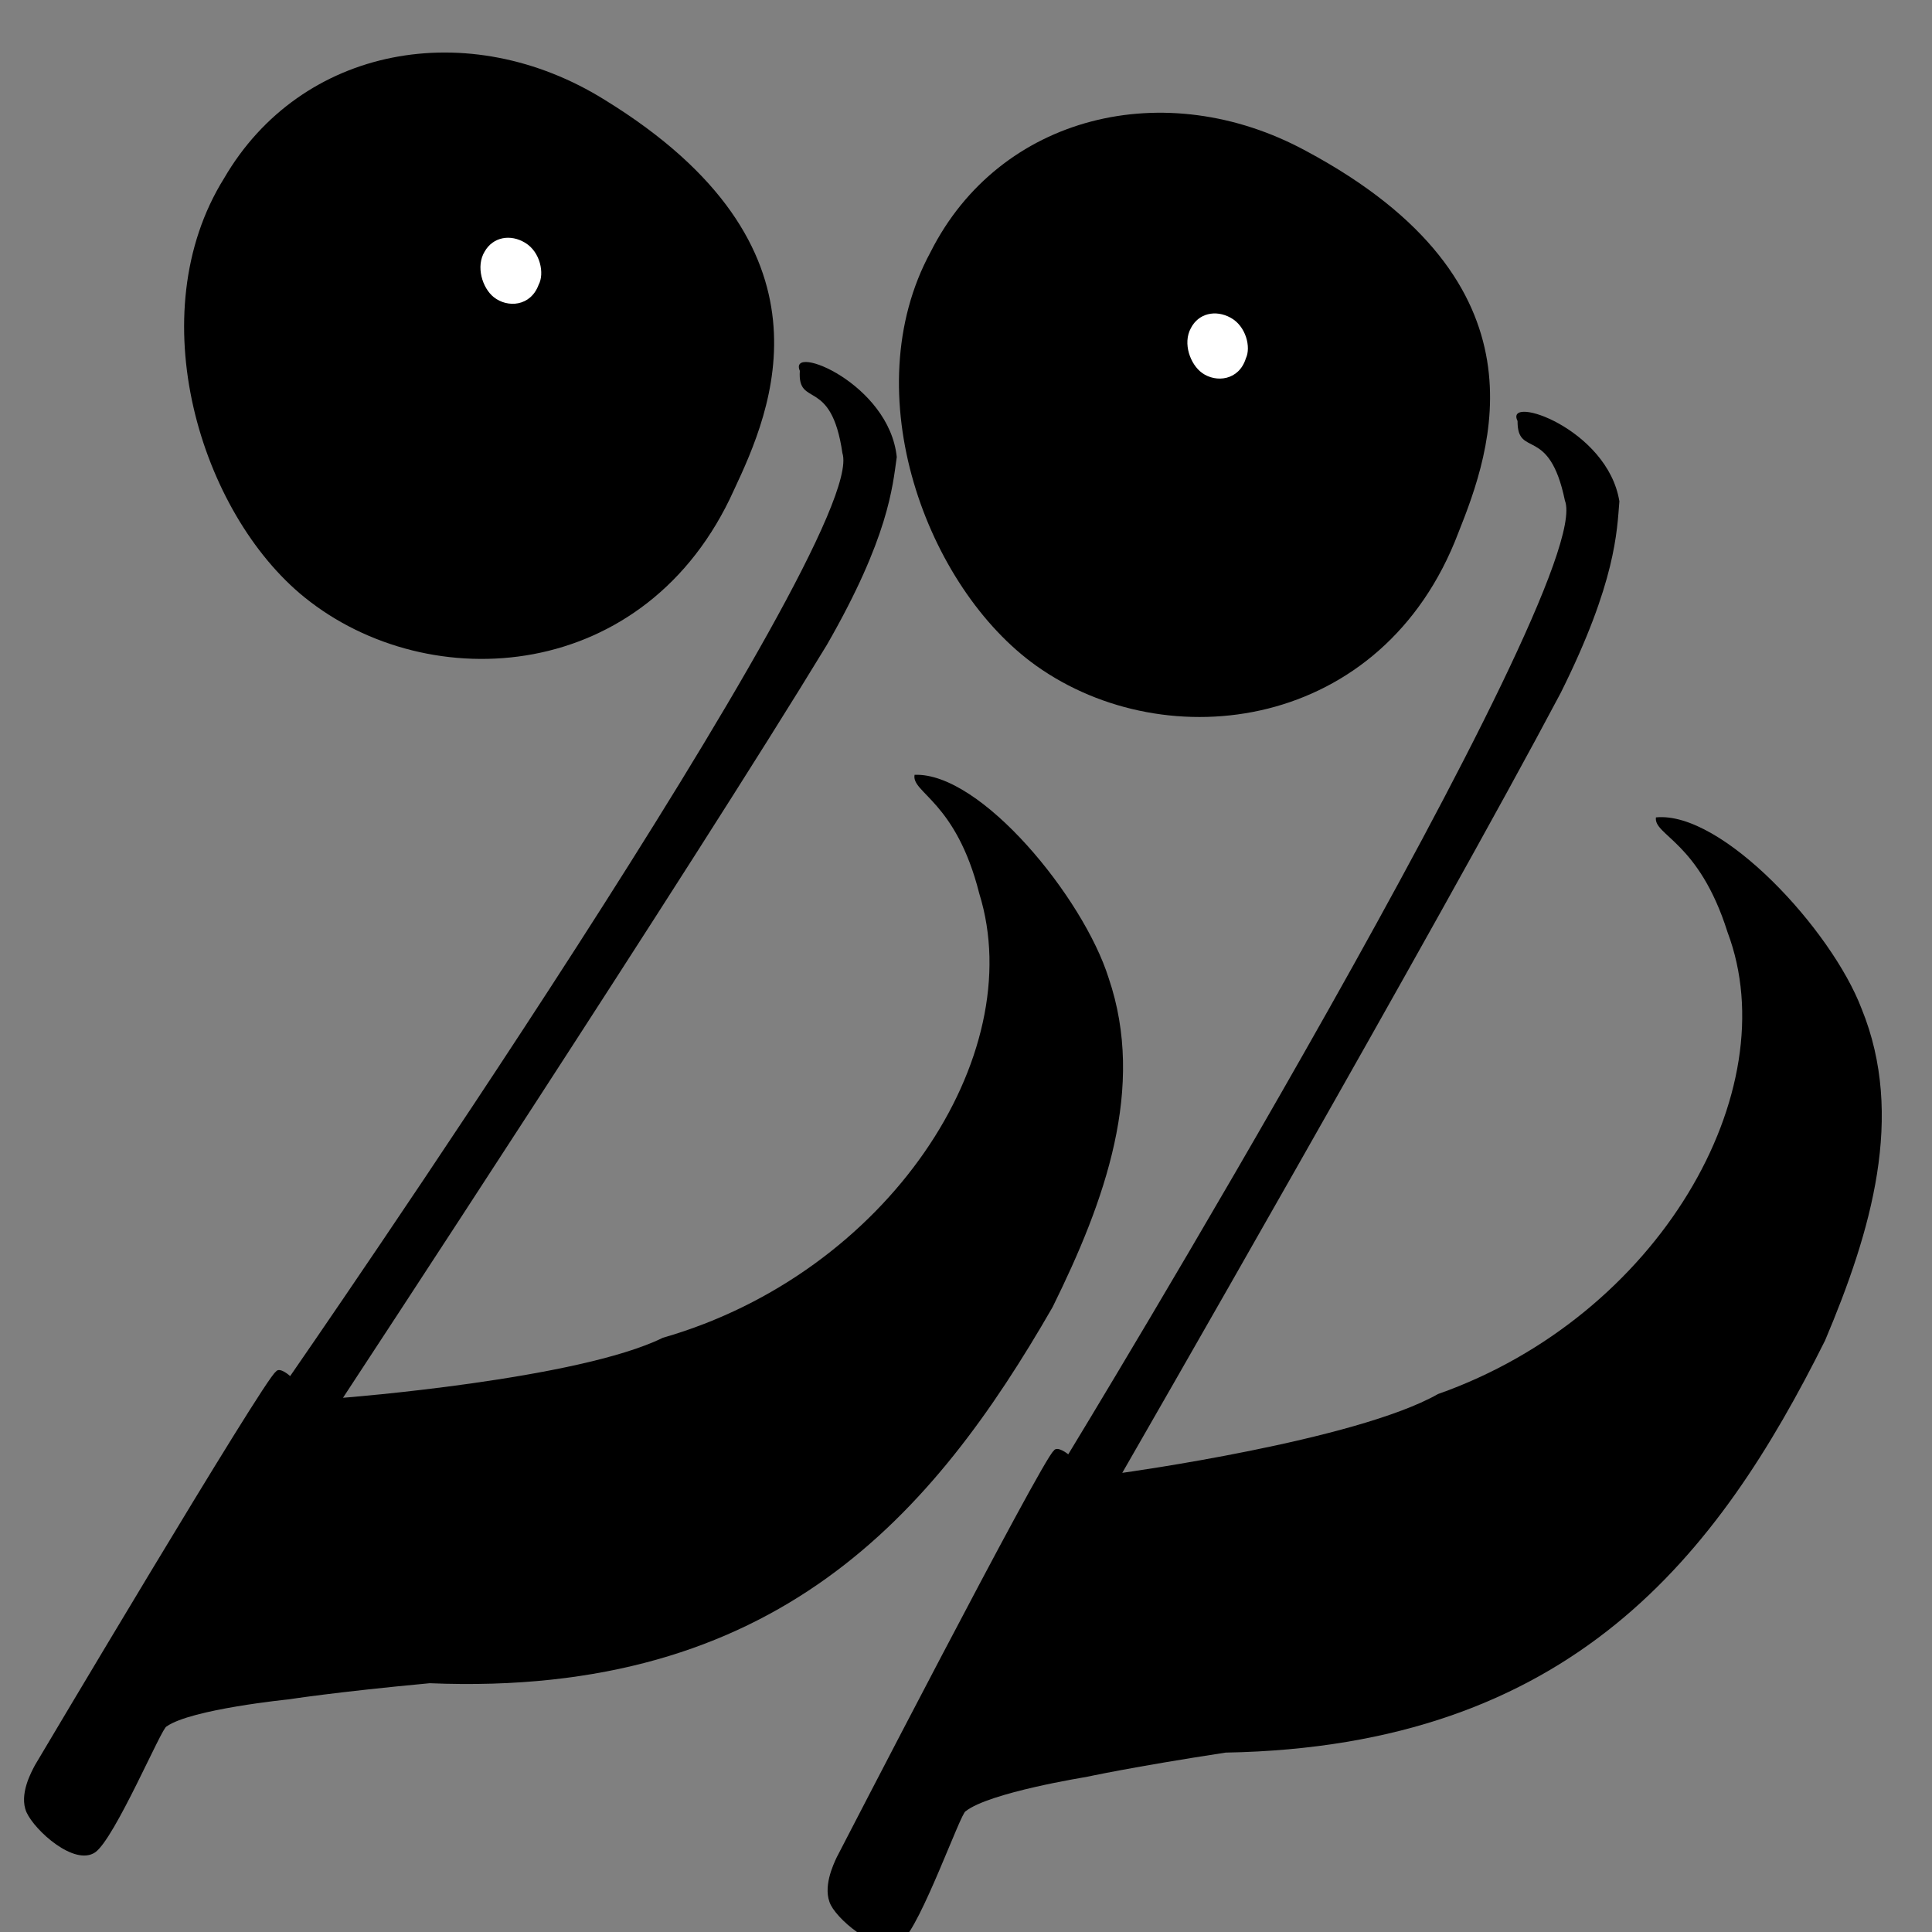 <?xml version="1.0" encoding="UTF-8" standalone="no"?>
<!DOCTYPE svg PUBLIC "-//W3C//DTD SVG 1.1//EN" "http://www.w3.org/Graphics/SVG/1.1/DTD/svg11.dtd">
<svg width="100%" height="100%" viewBox="0 0 37 37" version="1.1" xmlns="http://www.w3.org/2000/svg" xmlns:xlink="http://www.w3.org/1999/xlink" xml:space="preserve" xmlns:serif="http://www.serif.com/" style="fill-rule:evenodd;clip-rule:evenodd;stroke-linejoin:round;stroke-miterlimit:2;">
    <rect x="0" y="0" width="37" height="37" fill="#808080" stroke="none"/>
    <g transform="matrix(1,0,0,1,-527,-686)">
        <g transform="matrix(1,0.019,-0.019,1,33.624,-72.364)">
            <g id="道--7" serif:id="道♪♪7" transform="matrix(0.197,0.111,0.111,-0.197,471.006,775.175)">
                <g transform="matrix(0.916,0.032,-0.032,0.916,-246.763,-435.573)">
                    <path d="M497.161,651.724C511.854,649.924 528.21,661.671 525.583,681.117C524.621,689.219 522.297,705.566 496.384,705.417C481.582,705.417 469.92,694.823 470.354,680.661C470.354,665.858 484.849,653.233 497.161,651.724Z"/>
                </g>
                <g transform="matrix(0.099,0.003,-0.003,0.099,140.042,139.796)">
                    <path d="M497.161,651.724C511.854,649.924 527.939,661.276 523.995,680.661C523.398,691.211 510.79,704.903 495.856,704.852C481.053,704.852 469.92,694.823 470.354,680.661C470.354,665.858 484.849,653.233 497.161,651.724Z" style="fill:white;"/>
                </g>
                <g transform="matrix(1.249,0.15,-0.15,1.249,31.399,-769.672)">
                    <path d="M263.009,734.826C271.001,726.641 269.132,709.279 257.623,698.527C253.814,693.426 240.281,685.146 240.281,685.146C240.281,685.146 244.983,727.834 246.266,745.086C246.682,753.419 245.366,756.572 244.712,758.475C242.014,762.646 234.693,761.986 236.266,760.678C237.268,758.34 238.304,761.329 241.334,757.048C245.625,752.761 236.45,684.83 236.45,684.83C236.45,684.83 235.506,685.098 235.455,684.649C234.978,683.854 233.049,653.719 233.049,653.719C233.04,653.207 232.972,651.447 233.98,650.621C235.041,649.772 238.514,648.843 239.323,650.317C240.086,651.754 239.492,659.876 239.757,660.052C240.707,661.845 246.253,665.41 246.253,665.41C246.253,665.41 248.809,667.267 254.206,670.685C275.436,680.43 279.237,696.216 280.047,712.275C279.948,720.254 278.925,728.298 273.347,733.719C269.36,737.783 259.38,742.152 255.498,739.969C255.833,738.788 258.786,739.661 263.009,734.826Z"/>
                </g>
                <g transform="matrix(0.916,-0.023,0.023,0.916,-338.921,-434.674)">
                    <path d="M497.161,651.724C511.854,649.924 528.21,661.671 525.583,681.117C524.621,689.219 522.297,705.566 496.384,705.417C481.582,705.417 469.92,694.823 470.354,680.661C470.354,665.858 484.849,653.233 497.161,651.724Z"/>
                </g>
                <g transform="matrix(0.1,-0.002,0.002,0.1,81.344,116.729)">
                    <path d="M497.161,651.724C511.854,649.924 527.939,661.276 523.995,680.661C523.398,691.211 510.79,704.903 495.856,704.852C481.053,704.852 469.92,694.823 470.354,680.661C470.354,665.858 484.849,653.233 497.161,651.724Z" style="fill:white;"/>
                </g>
                <g transform="matrix(1.256,0.076,-0.076,1.256,-81.073,-784.689)">
                    <path d="M263.009,734.826C271.001,726.641 269.132,709.279 257.623,698.527C253.814,693.426 240.281,685.146 240.281,685.146C240.281,685.146 244.983,727.834 246.266,745.086C246.682,753.419 245.366,756.572 244.712,758.475C242.014,762.646 234.693,761.986 236.266,760.678C237.268,758.34 238.304,761.329 241.334,757.048C245.625,752.761 236.45,684.83 236.45,684.83C236.45,684.83 235.506,685.098 235.455,684.649C234.978,683.854 233.049,653.719 233.049,653.719C233.04,653.207 232.972,651.447 233.98,650.621C235.041,649.772 238.514,648.843 239.323,650.317C240.086,651.754 239.492,659.876 239.757,660.052C240.707,661.845 246.253,665.41 246.253,665.41C246.253,665.41 248.809,667.267 254.206,670.685C275.436,680.43 279.237,696.216 280.047,712.275C279.948,720.254 278.925,728.298 273.347,733.719C269.36,737.783 259.38,742.152 255.498,739.969C255.833,738.788 258.786,739.661 263.009,734.826Z"/>
                </g>
            </g>
        </g>
    </g>
</svg>
